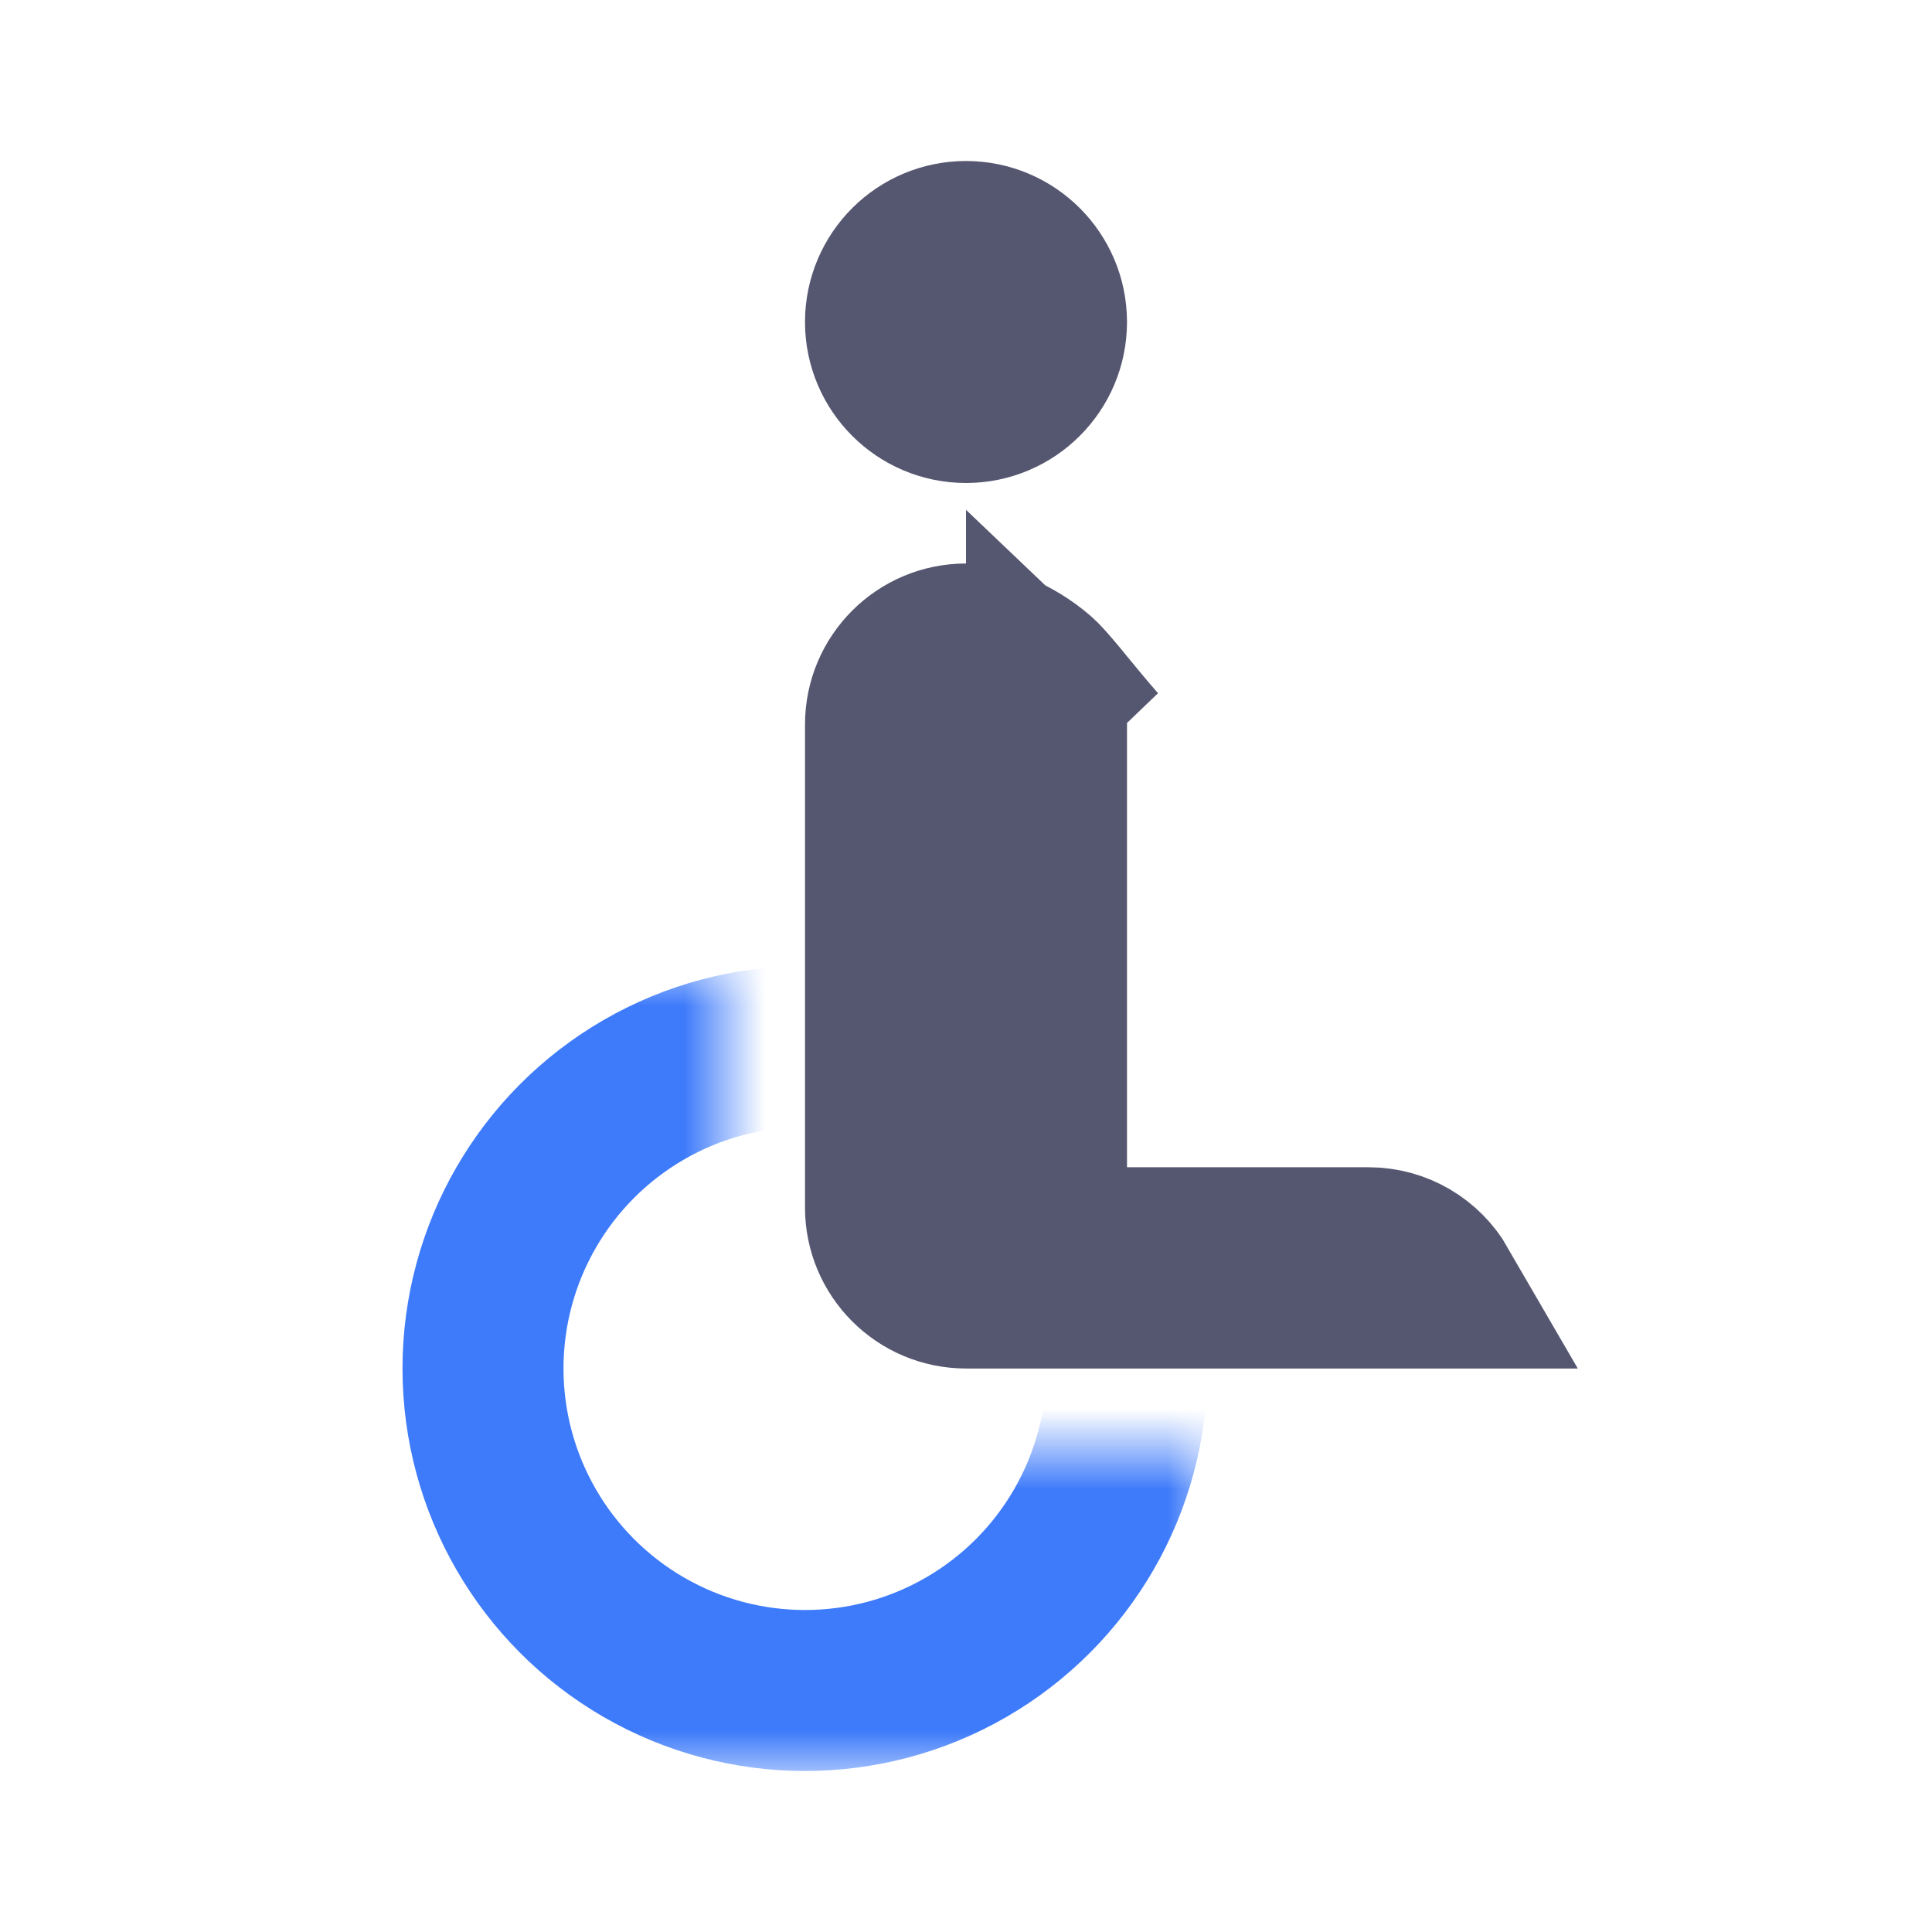 <svg width="24" height="24" viewBox="0 0 24 24" fill="none" xmlns="http://www.w3.org/2000/svg">
<mask id="mask0_402_17562" style="mask-type:alpha" maskUnits="userSpaceOnUse" x="3" y="12" width="12" height="10">
<path d="M3 12H9V18H15V22H3V12Z" fill="white"/>
</mask>
<g mask="url(#mask0_402_17562)">
<circle cx="10" cy="17" r="4" stroke="#3E7BFA" stroke-width="2"/>
</g>
<path d="M17 15.5C17.37 15.5 17.693 15.701 17.866 16H17H12C11.448 16 11 15.552 11 15V9C11 8.448 11.448 8 12 8C12.201 8 12.594 8.145 12.897 8.41C12.935 8.443 13.002 8.515 13.141 8.682C13.168 8.716 13.198 8.752 13.231 8.792C13.342 8.927 13.479 9.094 13.633 9.27L13 8.667V11V14.5V15.5H14H17ZM13 4C13 4.552 12.552 5 12 5C11.448 5 11 4.552 11 4C11 3.448 11.448 3 12 3C12.552 3 13 3.448 13 4Z" stroke="#555770" stroke-width="2"/>
</svg>
